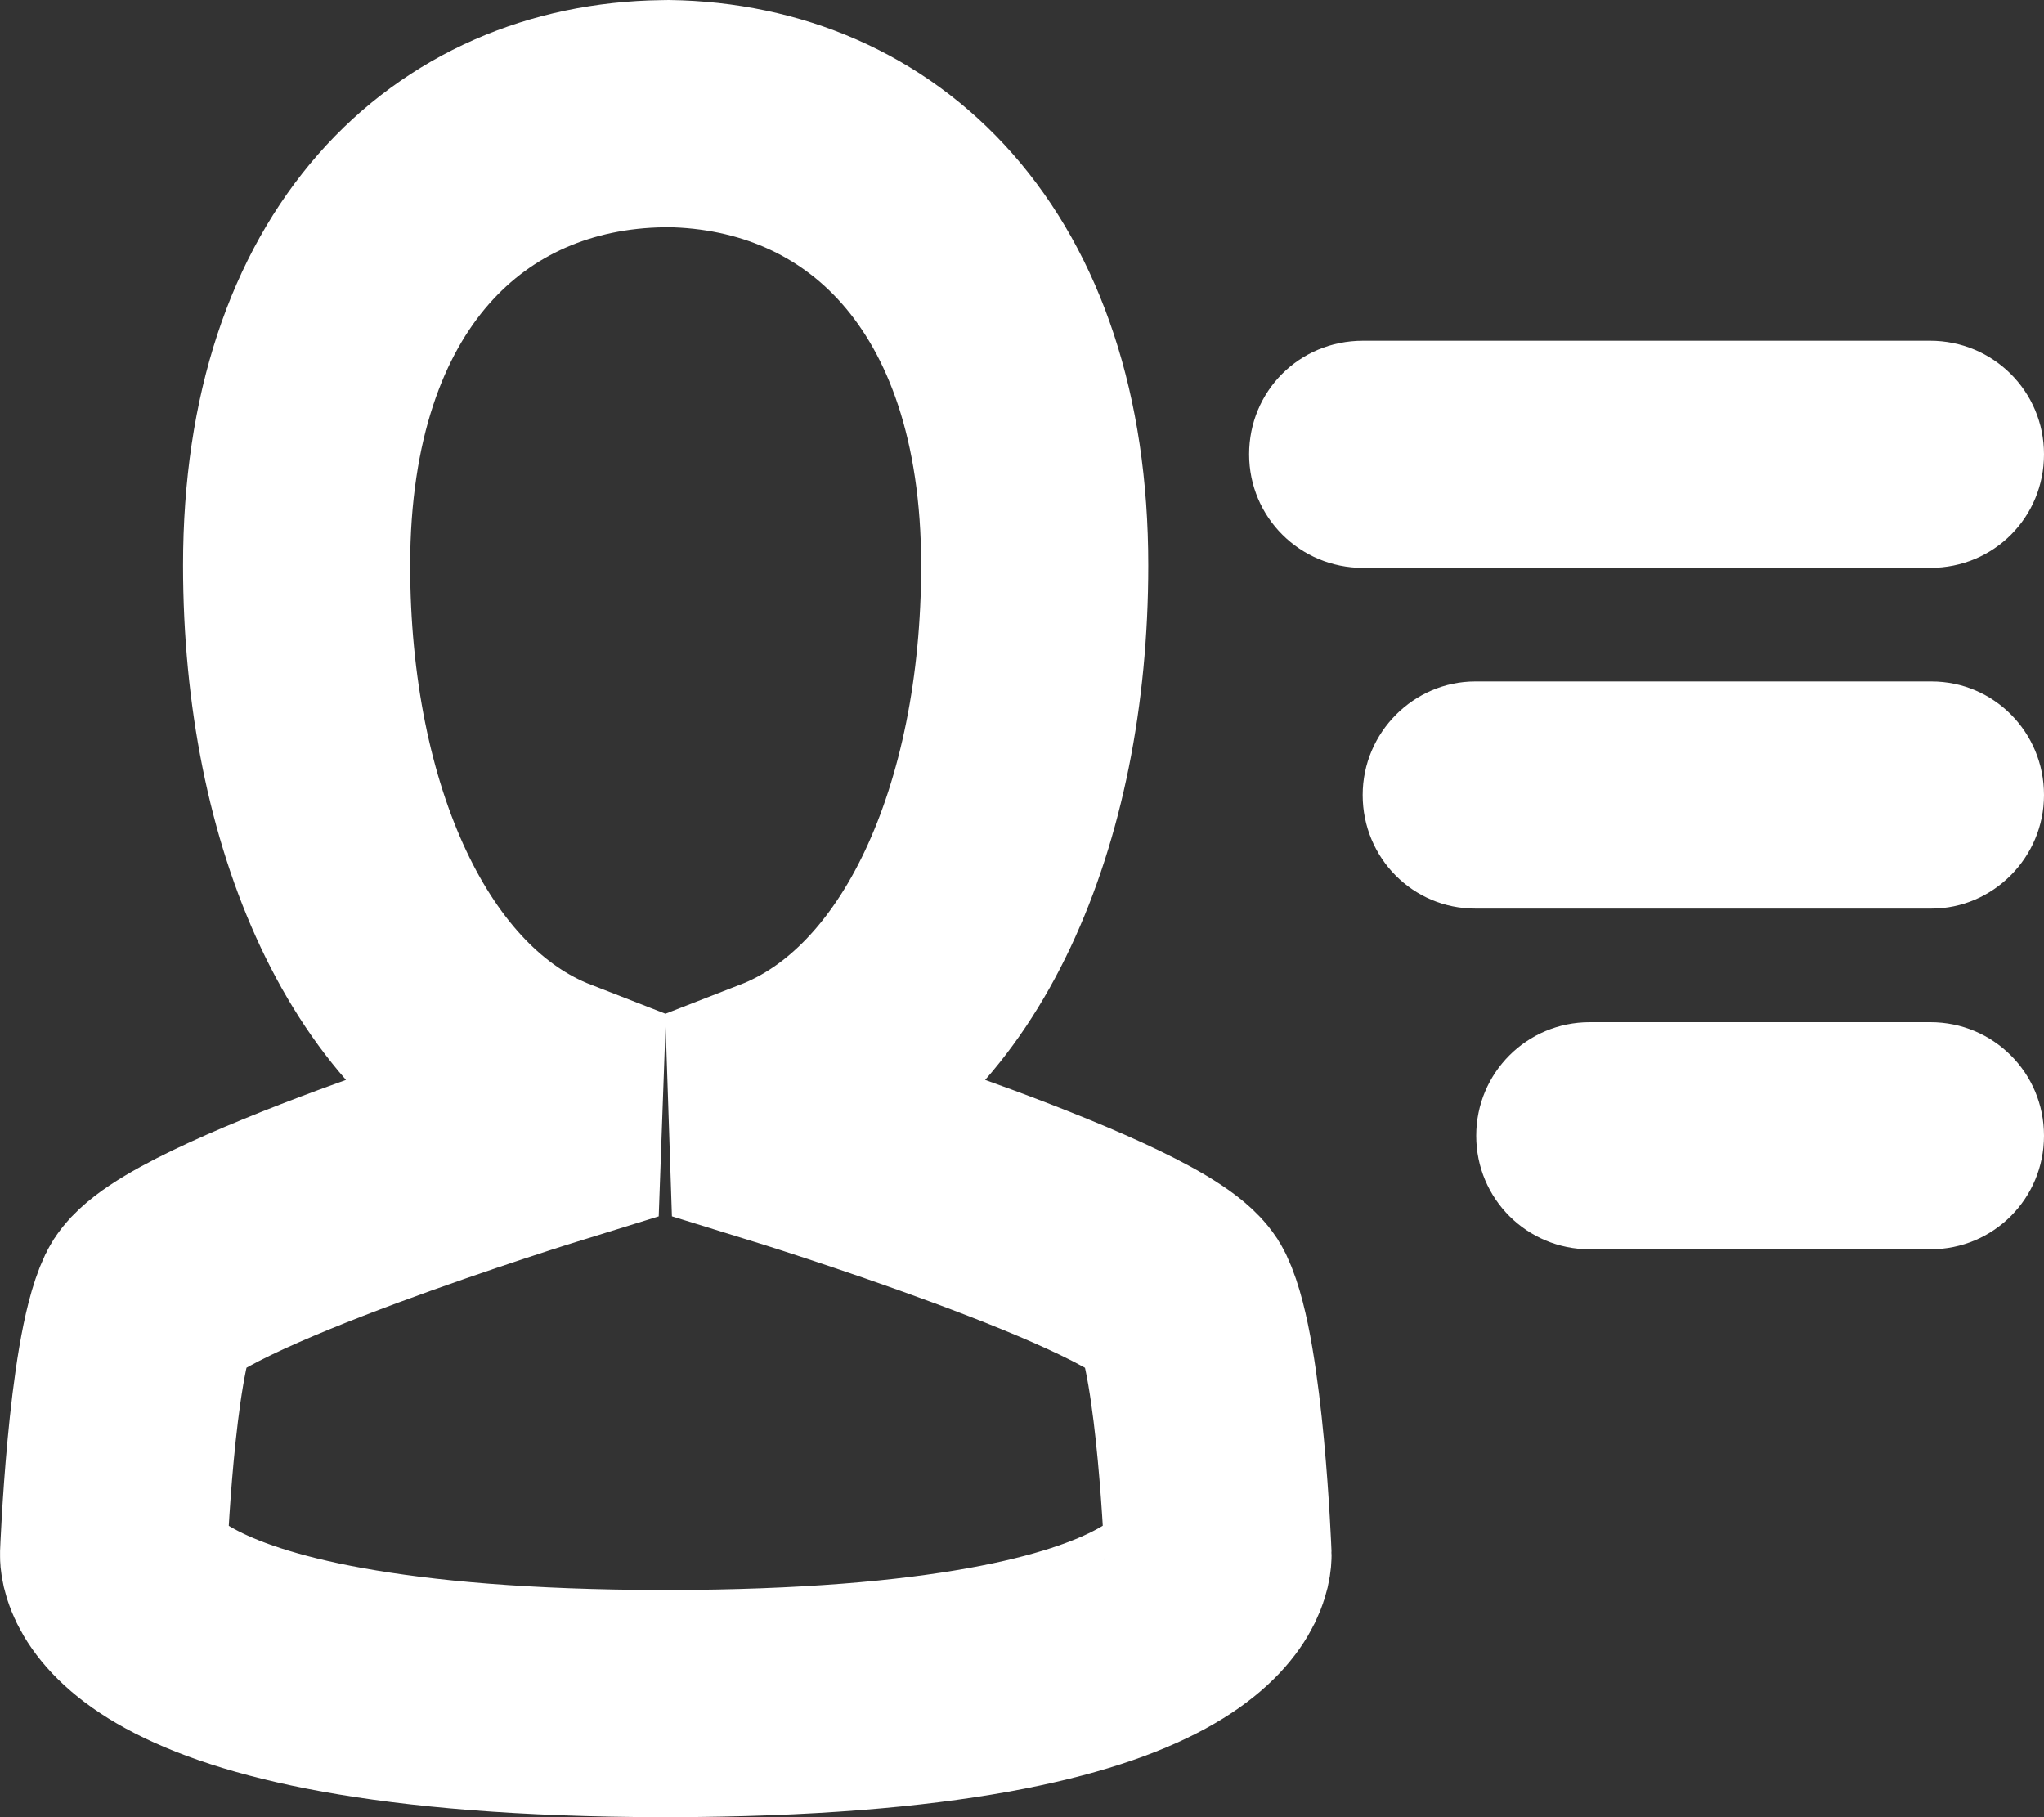 <?xml version="1.0" encoding="UTF-8" standalone="no"?>
<svg width="18px" height="16px" viewBox="0 0 18 16" version="1.1" xmlns="http://www.w3.org/2000/svg" xmlns:xlink="http://www.w3.org/1999/xlink" xmlns:sketch="http://www.bohemiancoding.com/sketch/ns">
    <rect x="0" y="0" width="18" height="16" fill="#333333" stroke="none"/>
    <!-- Generator: Sketch 3.5.1 (25234) - http://www.bohemiancoding.com/sketch -->
    <title>Group 9</title>
    <desc>Created with Sketch.</desc>
    <defs></defs>
    <g id="Friends-List" stroke="none" stroke-width="1" fill="none" fill-rule="evenodd" sketch:type="MSPage">
        <g id="Desktop-HD---FL,-Pending" sketch:type="MSArtboardGroup" transform="translate(-105, -89)">
            <g id="//-Channels" sketch:type="MSLayerGroup" transform="translate(78, 0)">
                <g id="Group-Copy-11" transform="translate(1, 75)" sketch:type="MSShapeGroup">
                    <g id="Group-9" transform="translate(20, 7)">
                        <path d="M11.835,22 C6.956,21.991 7,20.691 7,20.691 C7,20.691 7.066,18.97 7.302,18.475 C7.539,17.98 10.827,16.964 10.827,16.964 L10.84,16.602 C9.441,16.058 8.612,14.194 8.612,11.978 C8.612,9.361 10.05,8.026 11.835,8.001 C11.868,8.001 11.876,8 11.885,8 C13.672,8.026 15.112,9.361 15.112,11.978 C15.112,14.194 14.282,16.058 12.881,16.602 L12.893,16.964 C12.893,16.964 16.186,17.98 16.423,18.475 C16.66,18.97 16.726,20.691 16.726,20.691 C16.726,20.691 16.77,21.991 11.885,22 C11.851,22 11.843,22 11.835,22 Z" id="Shape" stroke="#FFFFFF" stroke-width="2"></path>
                        <path d="M17,11 C17,10.448 17.438,10 18.003,10 L22.997,10 C23.551,10 24,10.444 24,11 C24,11.552 23.562,12 22.997,12 L18.003,12 C17.449,12 17,11.556 17,11 Z M18,14 C18,13.448 18.451,13 18.991,13 L23.009,13 C23.556,13 24,13.444 24,14 C24,14.552 23.549,15 23.009,15 L18.991,15 C18.444,15 18,14.556 18,14 Z M19,17 C19,16.448 19.444,16 20,16 L23,16 C23.552,16 24,16.444 24,17 C24,17.552 23.556,18 23,18 L20,18 C19.448,18 19,17.556 19,17 Z" id="Rectangle-2524" fill="#FFFFFF"></path>
                    </g>
                </g>
            </g>
        </g>
    </g>
</svg>